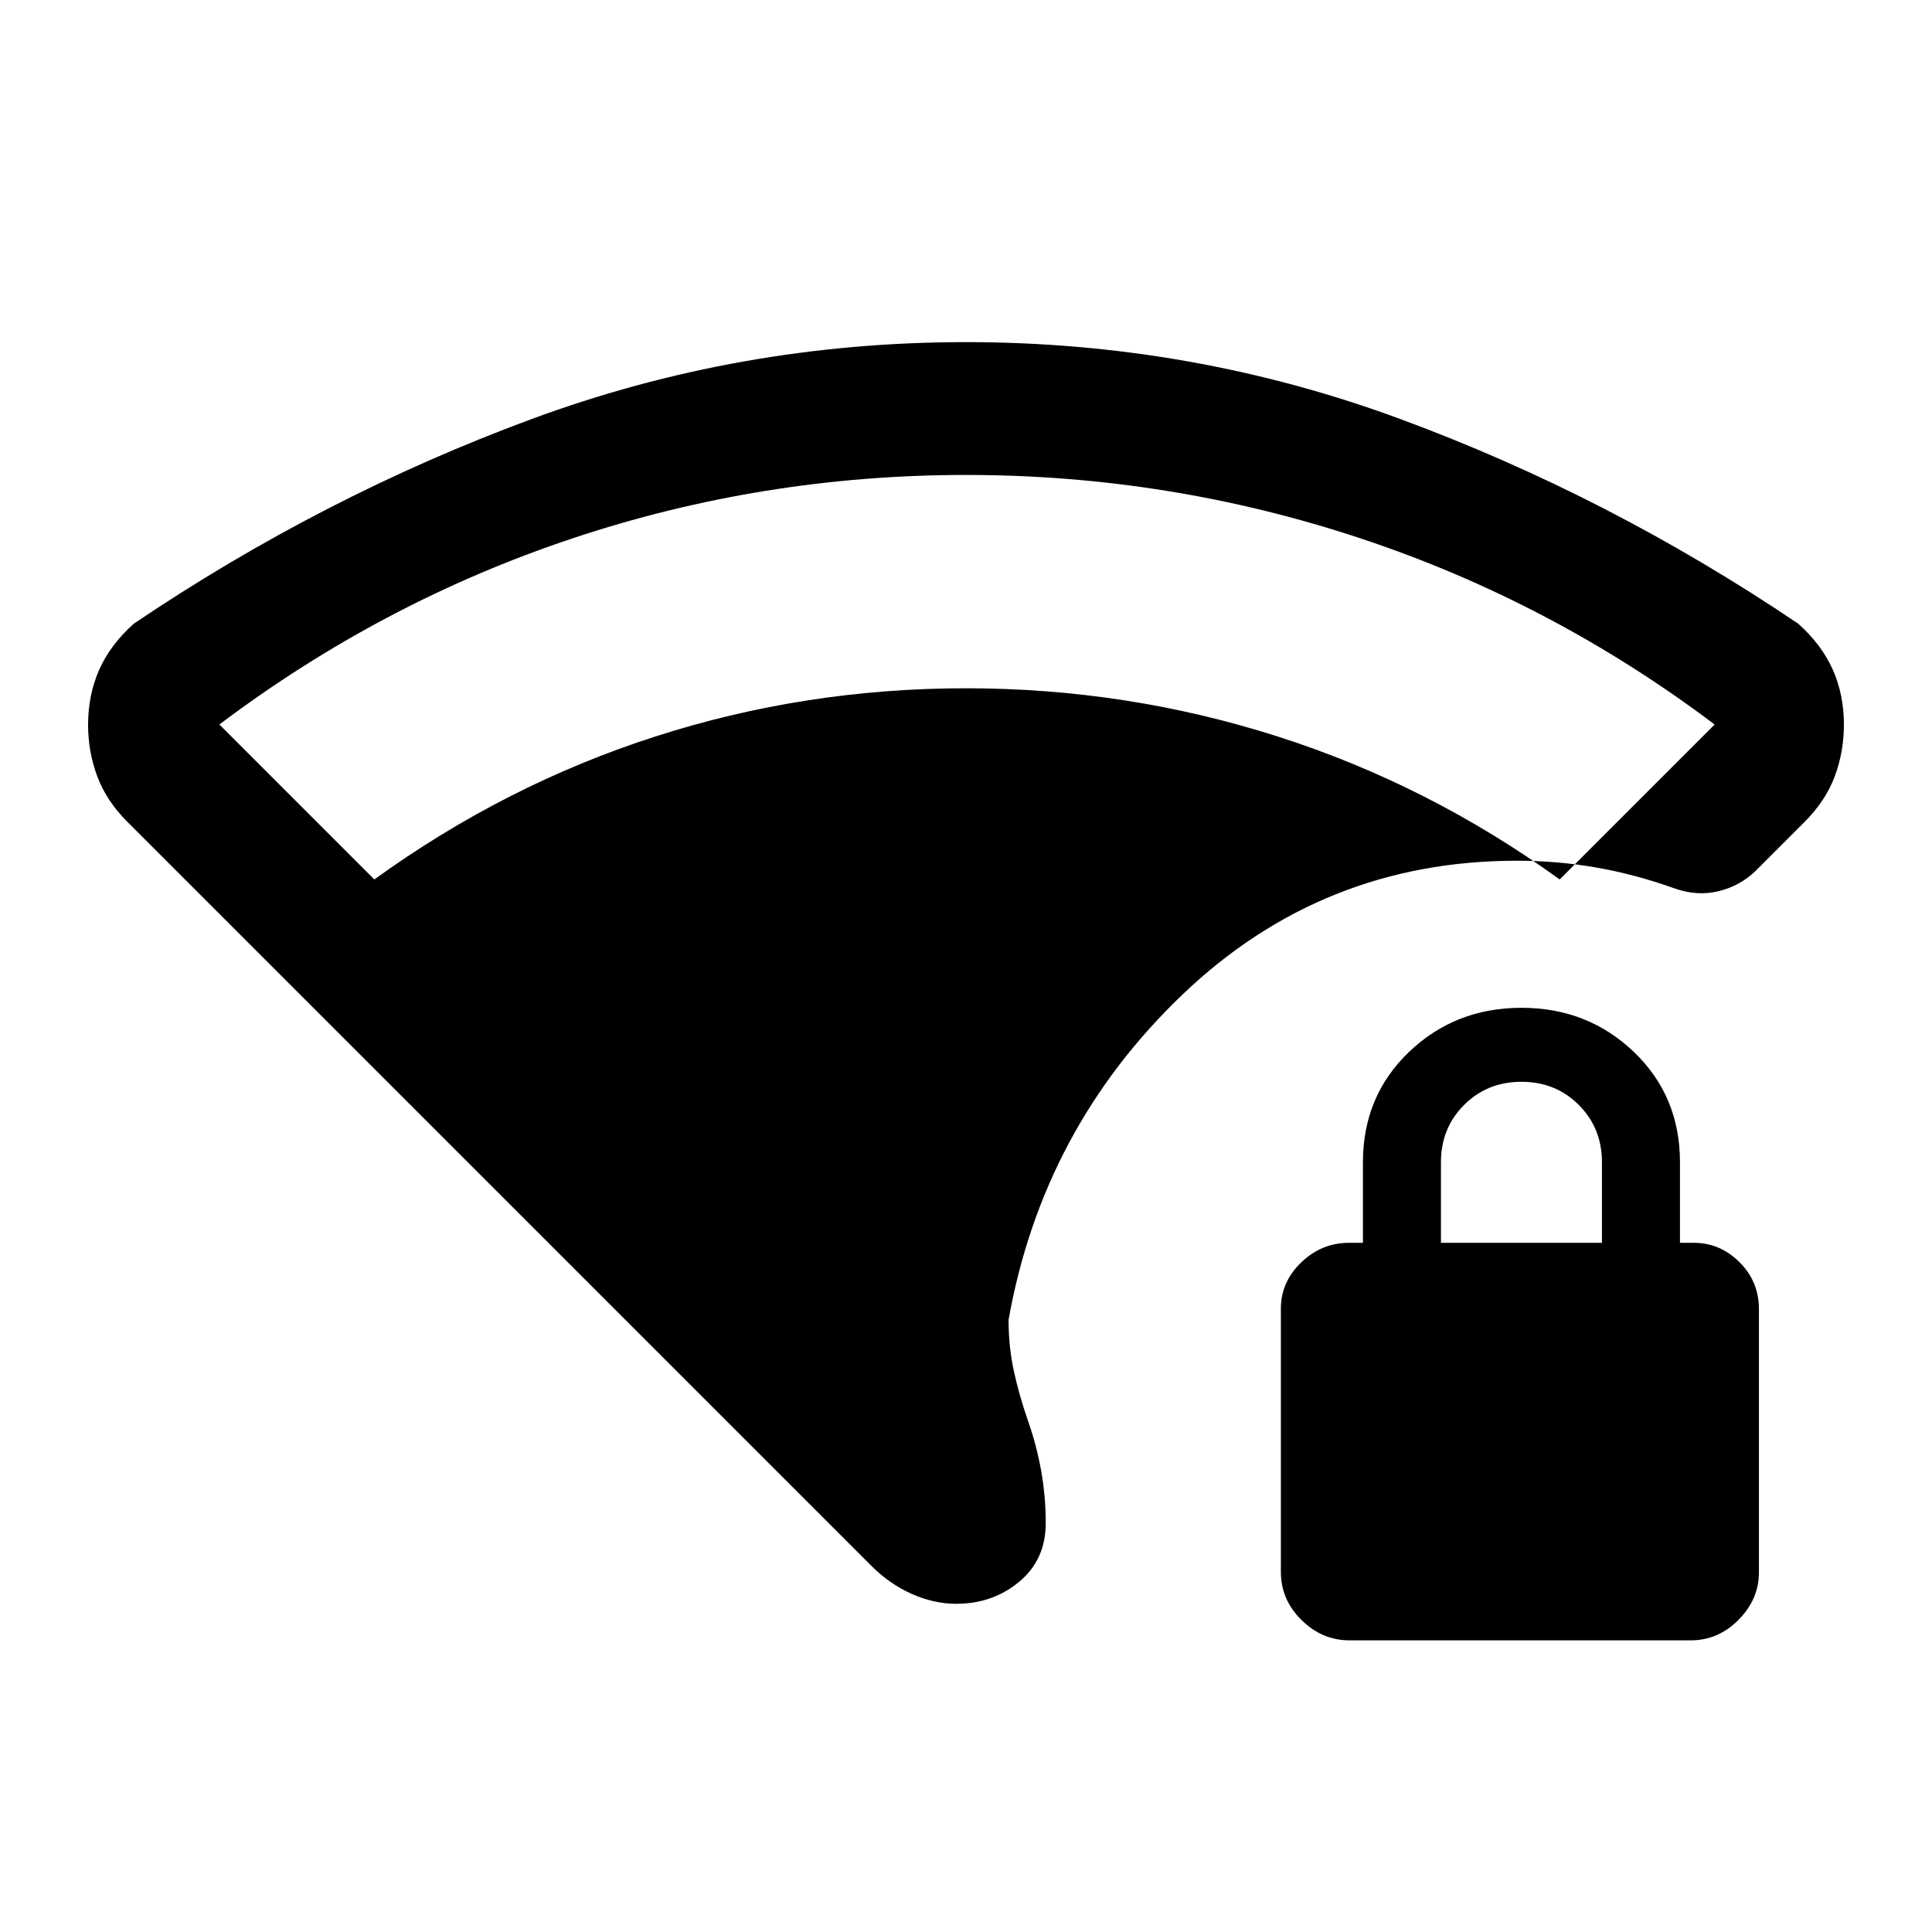<svg xmlns="http://www.w3.org/2000/svg" height="24" viewBox="0 -960 960 960" width="24"><path d="M480-724q-101 0-195.5 31.5T109-600l77 77q65-47 139.5-71T480-618q80 0 155 24t140 71l77-77q-81-61-176-92.5T480-724Zm-4.85 560.92q-11.07 0-22.18-4.95t-20.28-14.2L63.23-551.69q-10.38-10.39-14.92-22.61-4.54-12.23-4.54-25.47 0-14.99 5.54-27.46 5.54-12.46 17.15-22.85 93.69-63.23 197.35-101.57Q367.46-790 480-790q112.54 0 216.19 38.35 103.66 38.34 197.35 101.57 11.61 10.39 17.15 22.81 5.54 12.43 5.54 27.38 0 13.43-4.54 25.62-4.54 12.19-14.92 22.58l-24.46 24.46q-7.76 7.53-18.57 10.11-10.82 2.58-22.28-1.65-19.18-6.83-38.38-10.18-19.19-3.36-39.39-3.36-96.54 0-166.07 66.46-69.54 66.47-86.47 161.7 0 13.35 2.66 25.52 2.65 12.17 6.96 24.48 4.31 12.3 6.58 24.97 2.27 12.67 2.27 26.03 0 18.13-13.17 29.1-13.16 10.97-31.3 10.97Zm195.45 18.16q-13.68 0-23.91-10.12-10.23-10.11-10.23-23.81v-130.87q0-13.28 10.12-23.01 10.11-9.73 23.8-9.73h6.85v-40q0-32.92 22.92-54.85 22.93-21.92 55.85-21.92t55.85 21.92q22.92 21.93 22.92 54.85v40h6.85q13.03 0 22.71 9.61 9.67 9.62 9.67 23.31v130.87q0 13.29-10.1 23.52-10.11 10.23-23.78 10.23H670.6ZM716-342.46h80v-40q0-17-11.5-28.5t-28.5-11.5q-17 0-28.5 11.5t-11.5 28.5v40Z"/></svg>